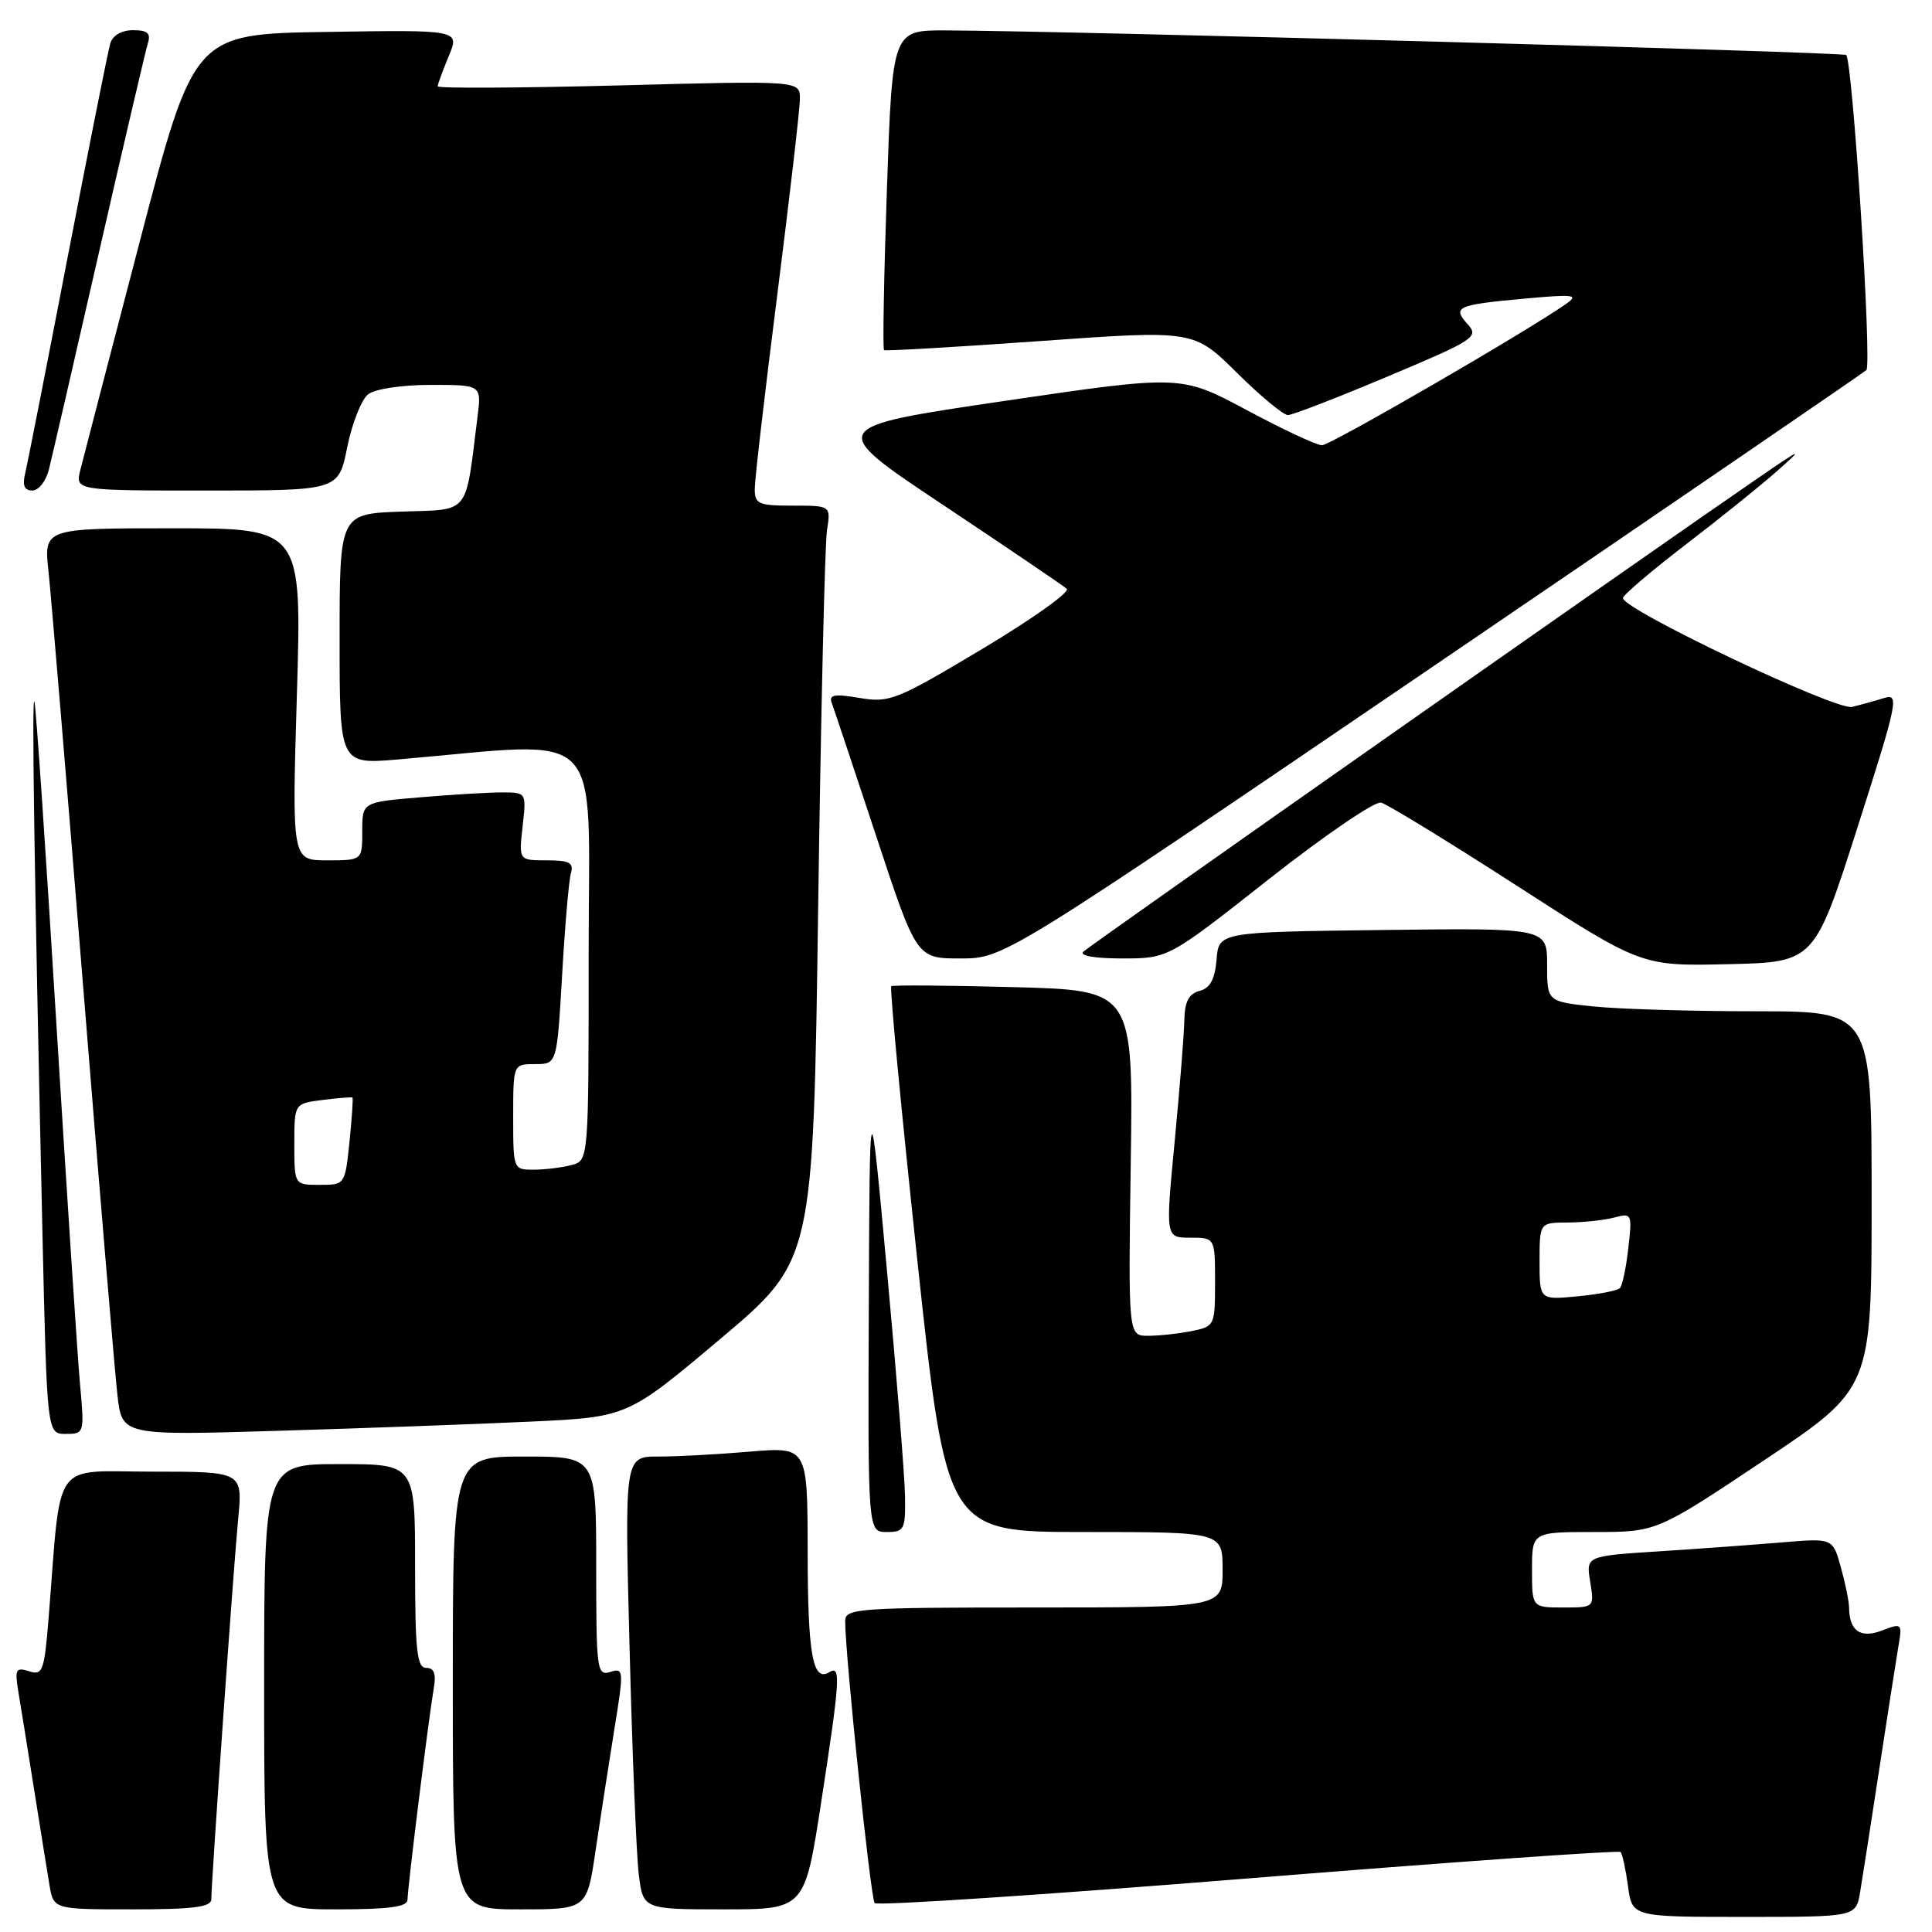 <?xml version="1.0" encoding="UTF-8" standalone="no"?>
<!DOCTYPE svg PUBLIC "-//W3C//DTD SVG 1.1//EN" "http://www.w3.org/Graphics/SVG/1.1/DTD/svg11.dtd" >
<svg xmlns="http://www.w3.org/2000/svg" xmlns:xlink="http://www.w3.org/1999/xlink" version="1.1" viewBox="0 0 256 256">
 <g >
 <path fill="currentColor"
d=" M 246.47 250.75 C 246.77 248.96 247.91 241.65 249.00 234.50 C 250.09 227.35 251.23 220.04 251.53 218.26 C 252.08 215.08 252.03 215.04 249.38 216.05 C 246.51 217.14 245.05 216.12 245.01 213.00 C 245.00 212.18 244.51 209.77 243.92 207.66 C 242.85 203.81 242.85 203.81 236.18 204.37 C 232.50 204.68 225.15 205.22 219.83 205.56 C 210.15 206.18 210.15 206.18 210.71 209.59 C 211.26 213.00 211.26 213.00 207.13 213.00 C 203.00 213.00 203.00 213.00 203.00 208.00 C 203.00 203.00 203.00 203.00 211.26 203.00 C 219.51 203.00 219.51 203.00 233.76 193.49 C 248.00 183.98 248.00 183.98 248.00 158.99 C 248.00 134.00 248.00 134.00 232.65 134.00 C 224.20 134.00 214.53 133.71 211.15 133.36 C 205.00 132.72 205.00 132.72 205.00 127.84 C 205.00 122.96 205.00 122.96 183.25 123.23 C 161.50 123.50 161.50 123.50 161.20 127.15 C 160.98 129.77 160.34 130.94 158.95 131.30 C 157.53 131.67 156.98 132.72 156.93 135.16 C 156.90 137.00 156.32 144.24 155.65 151.25 C 154.43 164.00 154.43 164.00 157.71 164.00 C 161.00 164.00 161.00 164.00 161.00 169.88 C 161.00 175.65 160.95 175.76 157.88 176.38 C 156.16 176.72 153.57 177.00 152.12 177.00 C 149.50 177.00 149.50 177.00 149.83 154.11 C 150.16 131.22 150.16 131.22 134.33 130.80 C 125.62 130.57 118.32 130.51 118.10 130.68 C 117.87 130.84 119.43 147.18 121.55 166.99 C 125.42 203.00 125.42 203.00 143.71 203.00 C 162.00 203.00 162.00 203.00 162.00 208.00 C 162.00 213.00 162.00 213.00 137.00 213.00 C 113.86 213.00 112.00 213.13 111.99 214.75 C 111.96 219.02 115.36 251.57 115.90 252.17 C 116.23 252.54 138.50 251.07 165.40 248.90 C 192.29 246.73 214.49 245.16 214.73 245.40 C 214.97 245.64 215.41 247.67 215.72 249.92 C 216.26 254.00 216.26 254.00 231.09 254.00 C 245.91 254.00 245.91 254.00 246.47 250.75 Z  M 28.00 251.65 C 28.00 249.33 30.93 207.82 31.56 201.25 C 32.16 195.00 32.16 195.00 20.18 195.00 C 6.72 195.00 8.16 192.99 6.45 214.29 C 5.87 221.46 5.66 222.03 3.85 221.45 C 2.09 220.89 1.94 221.19 2.43 224.16 C 2.74 226.00 3.67 231.78 4.50 237.00 C 5.33 242.22 6.25 247.96 6.55 249.75 C 7.09 253.00 7.09 253.00 17.55 253.00 C 25.65 253.00 28.00 252.70 28.00 251.65 Z  M 54.00 251.71 C 54.00 250.16 56.80 227.65 57.47 223.75 C 57.82 221.78 57.53 221.00 56.47 221.00 C 55.25 221.00 55.00 218.73 55.00 207.50 C 55.00 194.00 55.00 194.00 45.00 194.00 C 35.00 194.00 35.00 194.00 35.00 223.50 C 35.00 253.00 35.00 253.00 44.50 253.00 C 51.60 253.00 54.00 252.67 54.00 251.71 Z  M 78.91 245.25 C 79.54 240.99 80.66 233.78 81.39 229.23 C 82.68 221.29 82.66 220.97 80.87 221.54 C 79.10 222.10 79.00 221.33 79.00 207.57 C 79.00 193.00 79.00 193.00 69.50 193.00 C 60.00 193.00 60.00 193.00 60.00 223.00 C 60.00 253.00 60.00 253.00 68.88 253.00 C 77.77 253.00 77.77 253.00 78.91 245.25 Z  M 108.82 238.75 C 111.33 222.43 111.44 220.61 109.89 221.57 C 107.69 222.93 107.03 219.27 107.02 205.60 C 107.00 191.71 107.00 191.71 99.35 192.35 C 95.14 192.71 89.69 193.00 87.23 193.00 C 82.76 193.00 82.76 193.00 83.42 218.25 C 83.77 232.14 84.32 245.64 84.63 248.25 C 85.19 253.00 85.19 253.00 95.91 253.00 C 106.63 253.00 106.63 253.00 108.82 238.75 Z  M 119.92 198.25 C 119.88 195.64 118.81 182.25 117.54 168.50 C 115.24 143.50 115.24 143.50 115.12 173.25 C 115.00 203.00 115.00 203.00 117.50 203.00 C 119.83 203.00 119.99 202.67 119.92 198.25 Z  M 10.59 183.25 C 10.26 179.54 8.85 158.05 7.46 135.50 C 6.08 112.95 4.78 93.83 4.57 93.00 C 4.18 91.47 4.54 115.21 5.62 163.25 C 6.23 190.00 6.23 190.00 8.71 190.00 C 11.18 190.00 11.20 189.94 10.59 183.25 Z  M 70.33 188.37 C 83.15 187.77 83.15 187.77 95.46 177.40 C 107.76 167.03 107.76 167.03 108.41 120.26 C 108.77 94.54 109.30 72.04 109.58 70.25 C 110.09 67.00 110.09 67.00 105.05 67.00 C 100.48 67.00 100.00 66.79 100.01 64.75 C 100.01 63.51 101.36 51.93 103.00 39.00 C 104.64 26.07 105.99 14.42 105.99 13.09 C 106.00 10.68 106.00 10.68 82.00 11.32 C 68.80 11.66 58.00 11.72 58.00 11.44 C 58.00 11.16 58.66 9.36 59.46 7.44 C 60.92 3.95 60.92 3.95 43.31 4.23 C 25.70 4.50 25.70 4.50 18.52 32.00 C 14.57 47.12 11.03 60.74 10.65 62.25 C 9.96 65.00 9.96 65.00 27.41 65.00 C 44.86 65.00 44.86 65.00 46.01 59.25 C 46.65 56.09 47.89 52.94 48.78 52.25 C 49.70 51.53 53.25 51.00 57.10 51.00 C 63.81 51.00 63.81 51.00 63.27 55.25 C 61.62 68.43 62.39 67.47 53.22 67.79 C 45.00 68.08 45.00 68.08 45.00 84.69 C 45.00 101.29 45.00 101.29 52.75 100.63 C 80.62 98.24 78.00 95.58 78.00 126.23 C 78.00 153.77 78.00 153.77 75.75 154.37 C 74.51 154.70 72.26 154.98 70.75 154.99 C 68.01 155.00 68.00 154.97 68.00 148.00 C 68.00 141.00 68.00 141.00 70.90 141.00 C 73.80 141.00 73.80 141.00 74.48 129.25 C 74.85 122.79 75.37 116.71 75.64 115.75 C 76.05 114.31 75.48 114.00 72.44 114.00 C 68.74 114.00 68.74 114.00 69.25 109.50 C 69.75 105.00 69.75 105.00 66.53 105.00 C 64.75 105.00 59.86 105.29 55.65 105.65 C 48.00 106.29 48.00 106.29 48.00 110.15 C 48.00 114.00 48.00 114.00 43.34 114.00 C 38.68 114.00 38.68 114.00 39.34 92.00 C 40.00 70.00 40.00 70.00 22.90 70.00 C 5.80 70.00 5.80 70.00 6.43 75.75 C 6.77 78.91 8.83 103.55 11.00 130.50 C 13.17 157.45 15.22 181.91 15.56 184.86 C 16.17 190.21 16.17 190.21 36.84 189.59 C 48.20 189.25 63.27 188.70 70.33 188.37 Z  M 246.12 109.66 C 251.46 92.96 251.69 91.86 249.66 92.49 C 248.47 92.86 246.56 93.39 245.41 93.67 C 243.27 94.18 214.95 80.72 215.05 79.24 C 215.08 78.83 218.80 75.67 223.30 72.21 C 227.81 68.76 233.30 64.34 235.50 62.39 C 239.08 59.23 238.81 59.32 233.00 63.31 C 219.54 72.53 144.46 125.23 143.55 126.10 C 142.98 126.64 145.03 127.00 148.70 127.00 C 154.80 127.00 154.80 127.00 168.15 116.48 C 175.49 110.70 182.18 106.14 183.00 106.35 C 183.82 106.56 191.93 111.52 201.00 117.37 C 217.50 128.02 217.50 128.02 228.95 127.76 C 240.41 127.50 240.41 127.50 246.12 109.66 Z  M 189.77 88.39 C 220.97 67.15 246.86 49.44 247.30 49.04 C 248.07 48.33 245.49 8.16 244.63 7.29 C 244.24 6.90 141.51 4.09 125.38 4.03 C 118.25 4.00 118.25 4.00 117.52 25.06 C 117.12 36.64 116.95 46.24 117.14 46.39 C 117.34 46.53 126.65 45.99 137.84 45.19 C 158.18 43.74 158.18 43.74 163.87 49.37 C 167.00 52.47 170.05 55.00 170.65 55.00 C 171.25 55.00 177.22 52.69 183.91 49.87 C 195.39 45.04 195.99 44.65 194.48 42.97 C 192.40 40.68 193.02 40.39 202.00 39.57 C 208.59 38.97 209.26 39.05 207.50 40.28 C 202.14 44.03 176.28 59.00 175.17 59.00 C 174.47 59.00 169.98 56.90 165.20 54.34 C 156.50 49.68 156.50 49.68 133.00 53.14 C 109.50 56.61 109.50 56.61 125.00 66.93 C 133.53 72.61 140.88 77.60 141.35 78.02 C 141.81 78.45 136.77 82.03 130.15 85.99 C 118.79 92.78 117.87 93.15 113.90 92.48 C 110.57 91.92 109.80 92.05 110.21 93.14 C 110.49 93.89 113.13 101.81 116.09 110.75 C 121.45 127.00 121.45 127.00 127.25 127.00 C 133.04 127.00 133.04 127.00 189.77 88.39 Z  M 6.47 62.25 C 6.85 60.74 9.84 47.80 13.10 33.50 C 16.37 19.20 19.29 6.71 19.59 5.75 C 20.01 4.40 19.56 4.00 17.63 4.00 C 16.12 4.00 14.93 4.69 14.61 5.75 C 14.33 6.71 11.79 19.42 8.98 34.00 C 6.17 48.58 3.63 61.51 3.33 62.75 C 2.95 64.33 3.23 65.00 4.28 65.00 C 5.11 65.00 6.09 63.76 6.47 62.25 Z  M 204.00 167.13 C 204.00 162.00 204.00 162.00 207.75 161.99 C 209.81 161.98 212.58 161.68 213.90 161.33 C 216.23 160.71 216.28 160.82 215.76 165.39 C 215.47 167.98 214.97 170.37 214.64 170.69 C 214.31 171.02 211.78 171.51 209.02 171.77 C 204.00 172.25 204.00 172.25 204.00 167.13 Z  M 39.00 151.61 C 39.00 146.22 39.00 146.22 42.75 145.75 C 44.81 145.49 46.59 145.35 46.70 145.43 C 46.81 145.50 46.63 148.14 46.31 151.28 C 45.72 156.99 45.71 157.00 42.36 157.00 C 39.00 157.00 39.00 157.00 39.00 151.61 Z "/>
</g>
</svg>